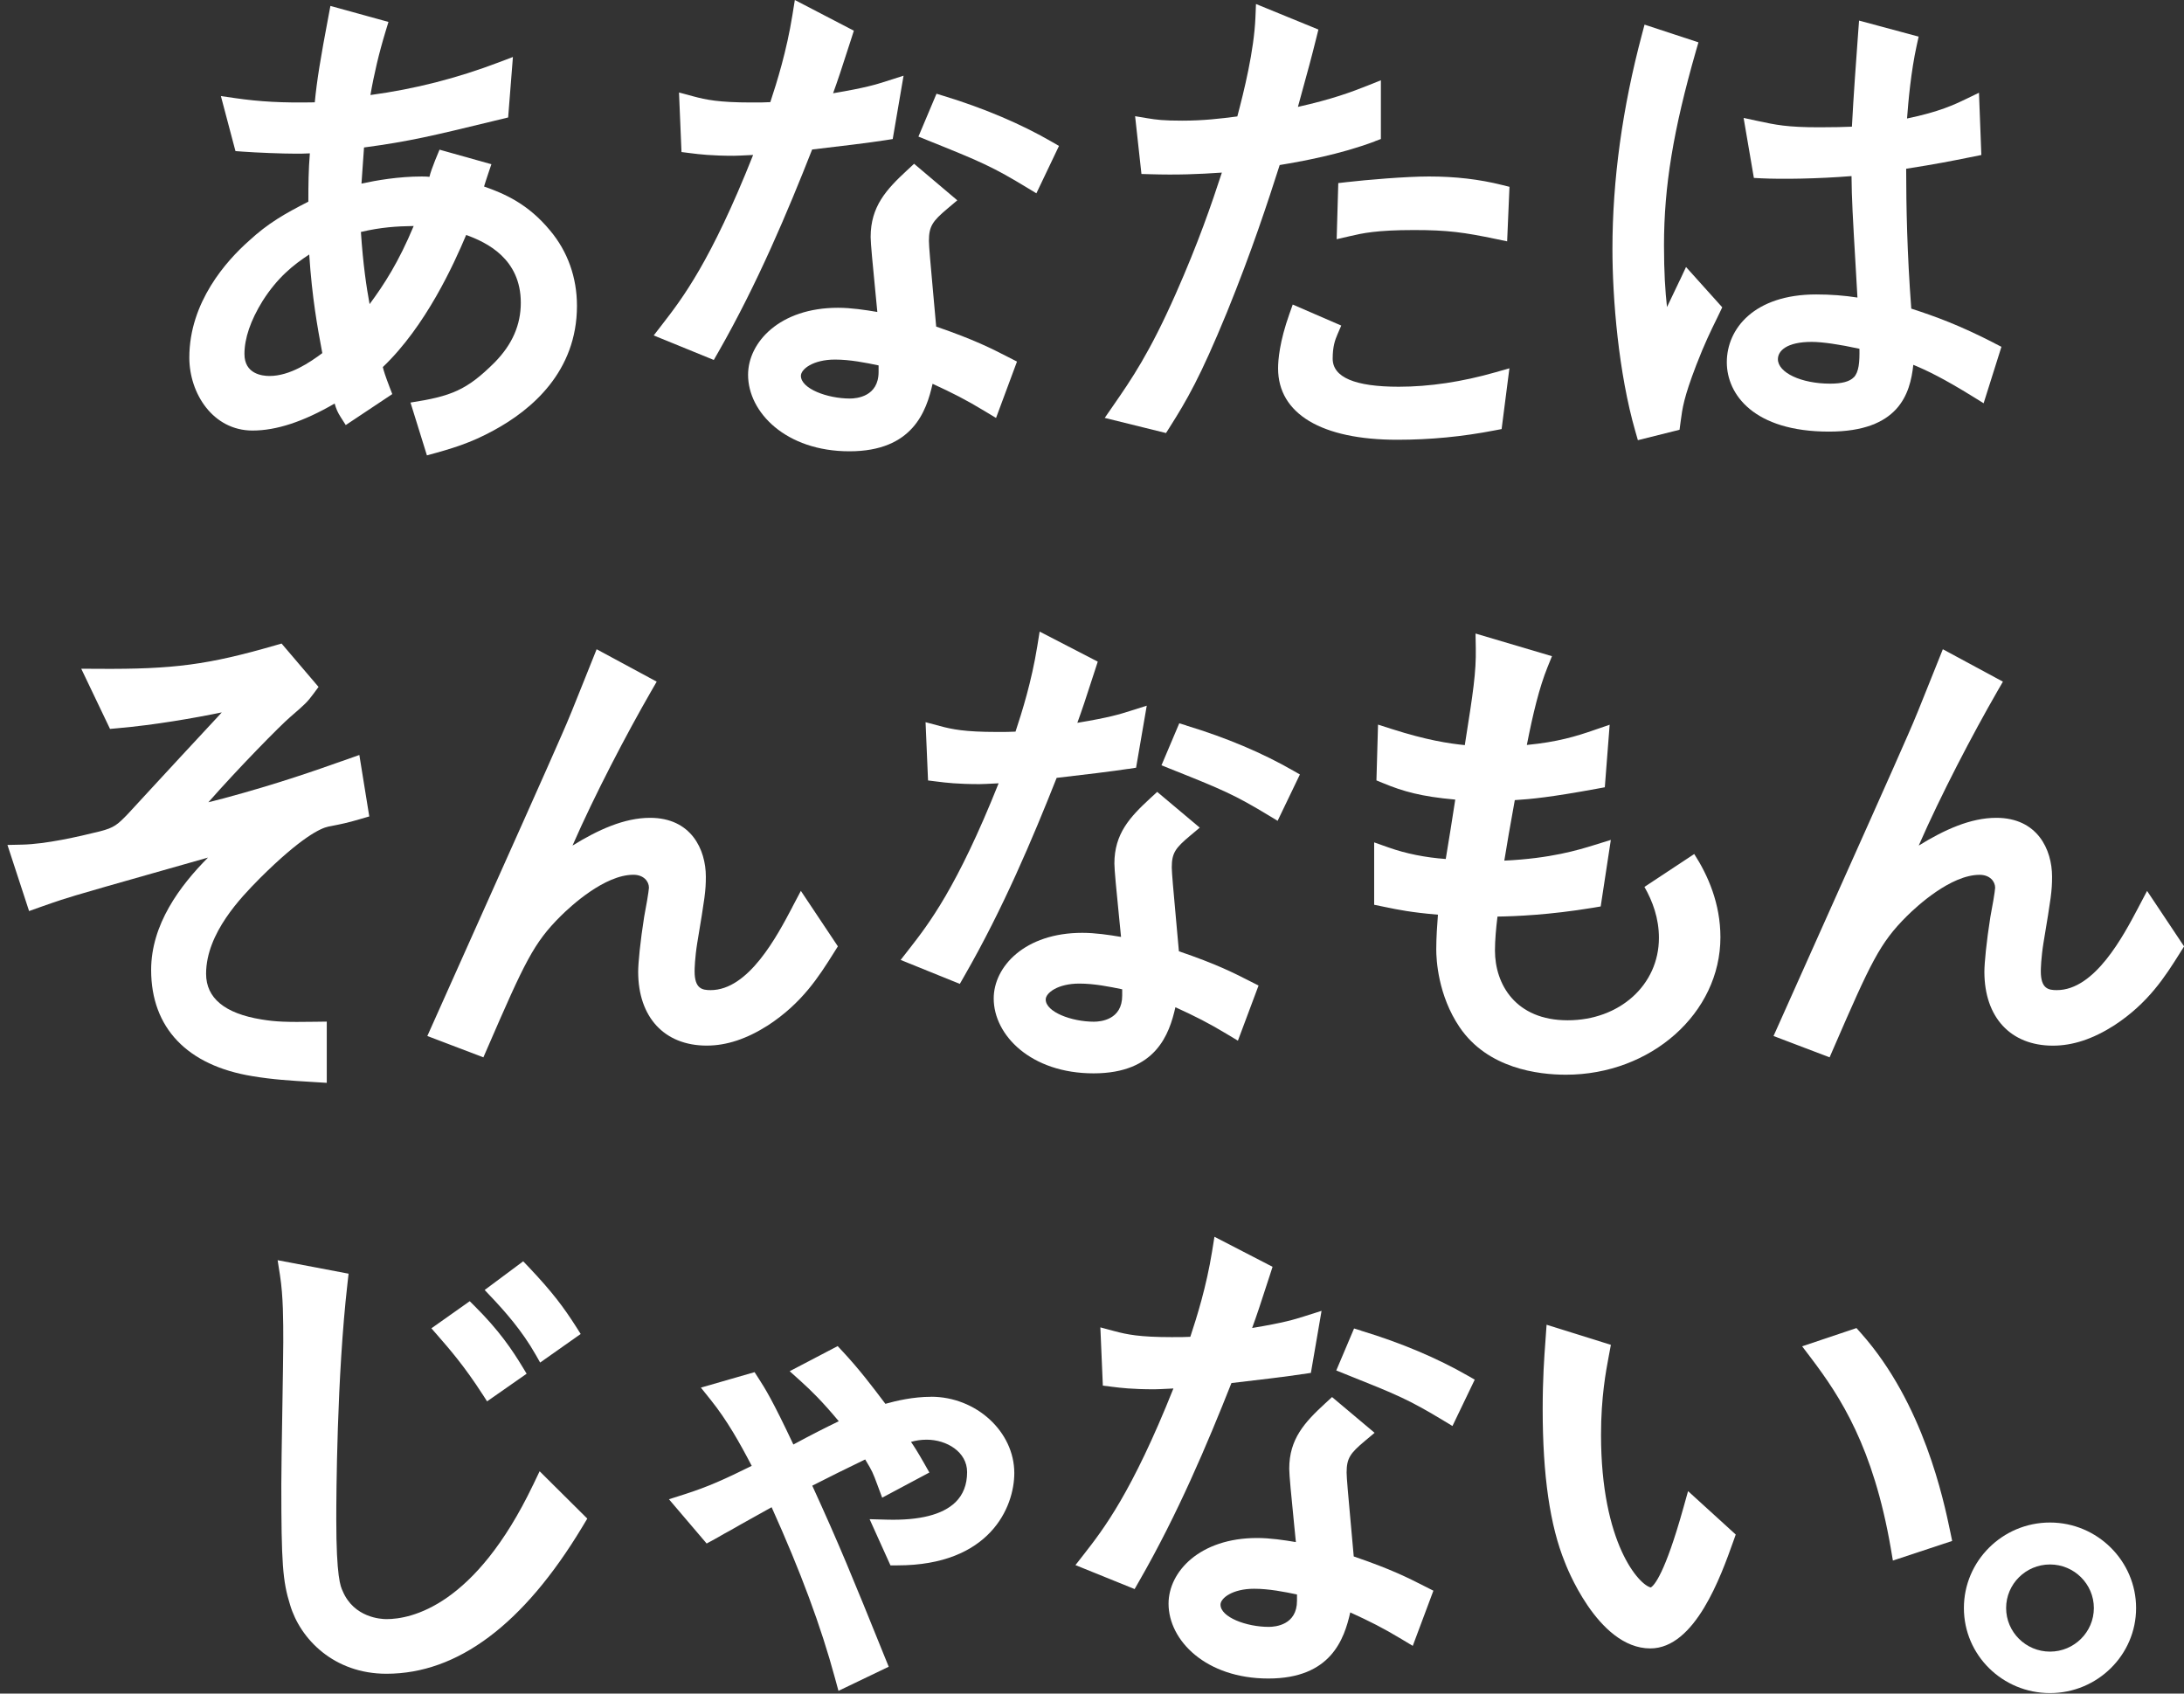 <svg width="236" height="183" viewBox="0 0 236 183" fill="none" xmlns="http://www.w3.org/2000/svg">
<rect x="0" y="0" width="236" height="183" fill="#333333" stroke="none"/>
<path d="M52.305 20.157C52.475 19.568 53.099 17.745 53.099 17.745L47.494 16.172C47.494 16.172 46.58 18.297 46.406 19.107C46.165 19.082 45.907 19.07 45.587 19.07C43.053 19.07 40.669 19.489 39.061 19.838C39.144 18.754 39.219 17.65 39.306 16.354L39.335 15.935C44.237 15.283 46.83 14.652 53.211 13.104L54.91 12.693L55.425 6.157L53.929 6.726C49.372 8.458 44.811 9.624 40.029 10.268C40.415 8.009 40.964 5.692 41.674 3.363L41.977 2.371L35.704 0.64L35.501 1.719C34.608 6.431 34.242 8.698 34.014 11.057C30.549 11.127 28.069 10.99 25.385 10.6L23.869 10.38L25.443 16.325L26.162 16.379C27.745 16.496 30.503 16.604 31.949 16.604C32.431 16.604 32.85 16.604 33.482 16.57C33.336 18.318 33.32 20.025 33.32 21.789C30.752 23.105 28.979 24.106 26.897 26.028C24.492 28.158 20.458 32.63 20.458 38.642C20.458 42.515 23.013 46.522 27.292 46.522C29.863 46.522 32.776 45.567 36.161 43.603C36.328 44.201 36.498 44.57 36.805 45.056L37.362 45.928L42.389 42.582L42.098 41.826C41.633 40.614 41.462 40.066 41.367 39.663C46.015 35.237 49.048 28.536 50.373 25.389C52.604 26.194 56.277 27.959 56.277 32.713C56.277 35.108 55.354 37.218 53.468 39.144C50.436 42.175 48.749 42.814 44.358 43.499L46.132 49.204C48.853 48.469 50.822 47.884 53.335 46.513C57.448 44.288 62.346 40.149 62.346 33.045C62.346 29.989 61.345 27.178 59.455 24.924C57.058 22.009 54.486 20.917 52.305 20.153V20.157ZM44.699 24.426C43.074 28.32 41.52 30.724 39.938 32.862C39.597 31.023 39.236 28.607 38.999 25.065C41.147 24.554 42.895 24.446 44.699 24.421V24.426ZM33.415 27.498C33.723 32.202 34.304 35.353 34.828 38.156C33.511 39.136 31.346 40.626 29.12 40.626C28.305 40.626 26.415 40.394 26.415 38.255C26.415 36.562 27.072 34.631 28.364 32.538C29.988 29.977 31.712 28.611 33.411 27.502L33.415 27.498Z" fill="white"/>
<path d="M148.56 15.266L149.216 15.021V8.673L147.829 9.229C146.018 9.952 143.94 10.724 140.251 11.55L140.563 10.409C141.377 7.452 141.681 6.348 142.254 4.044L142.466 3.193L135.719 0.432L135.661 1.872C135.511 5.509 134.415 9.885 133.704 12.58C131.835 12.825 130.011 13.037 127.743 13.037C125.699 13.037 124.955 12.937 123.975 12.775L122.658 12.555L123.343 18.799L124.224 18.824C127.215 18.916 129.488 18.824 132.034 18.65C130.917 22.071 129.479 26.26 127.045 31.757C124.207 38.172 122.242 41.012 120.34 43.76L119.376 45.155L125.998 46.791L126.388 46.177C128.25 43.233 129.687 40.783 132.57 33.771C135.283 27.103 137.011 21.793 138.282 17.832C140.646 17.442 144.796 16.694 148.564 15.274L148.56 15.266Z" fill="white"/>
<path d="M151.145 41.788C146.409 41.788 144.008 40.767 144.008 38.753C144.008 37.441 144.257 36.752 144.535 36.104L144.934 35.178L139.691 32.907L139.33 33.924C138.266 36.914 138.108 38.89 138.108 39.803C138.108 44.707 142.803 47.518 150.983 47.518C154.555 47.518 158.012 47.185 161.543 46.5L162.262 46.363L163.105 39.795L161.626 40.219C157.983 41.261 154.456 41.788 151.149 41.788H151.145Z" fill="white"/>
<path d="M154.413 19.069C151.912 19.069 147.683 19.43 145.481 19.684L144.613 19.784L144.438 25.845L145.884 25.513C147.209 25.206 148.713 24.857 152.805 24.857C156.42 24.857 158.193 25.102 161.691 25.833L162.859 26.078L163.112 20.186L162.31 19.987C159.839 19.368 157.259 19.069 154.413 19.069Z" fill="white"/>
<path d="M215.515 37.079C211.714 35.128 209.138 34.194 206.529 33.347C206.072 27.26 205.985 22.32 205.977 18.234C209.159 17.74 211.049 17.362 212.736 17.022L214.102 16.748L213.845 10.022L212.453 10.694C211.219 11.288 209.574 12.081 206.072 12.803C206.213 10.927 206.492 7.742 207.119 4.898L207.327 3.956L200.888 2.225L200.796 3.445C200.601 6.073 200.269 10.665 200.115 13.688C199.218 13.725 198.22 13.754 196.592 13.754C193.102 13.754 191.889 13.493 189.874 13.057L188.412 12.741L189.521 19.226L190.331 19.268C192.512 19.376 196.418 19.322 200.073 19.027C200.094 21.473 200.198 23.27 200.539 29.12L200.713 32.151C199.317 31.931 197.801 31.815 196.255 31.815C189.584 31.815 186.597 35.493 186.597 39.143C186.597 42.601 189.488 46.637 197.643 46.637C205.154 46.637 206.413 42.589 206.749 39.421C208.203 40.019 210.015 40.887 213.243 42.888L214.348 43.573L216.271 37.474L215.511 37.084L215.515 37.079ZM200.314 40.77C199.87 41.231 199.031 41.455 197.759 41.455C194.648 41.455 192.118 40.268 192.118 38.811C192.118 37.906 193.077 36.942 195.765 36.942C196.912 36.942 198.765 37.212 200.929 37.686C200.954 39.13 200.871 40.202 200.318 40.775L200.314 40.77Z" fill="white"/>
<path d="M181.537 30.238C181.346 30.649 180.744 31.907 180.133 33.181C179.942 31.442 179.809 29.424 179.809 26.509C179.809 20.149 180.81 14.066 183.261 5.509L183.532 4.575L177.707 2.661L177.433 3.695C175.314 11.637 174.238 19.443 174.238 26.895C174.238 32.276 174.891 40.285 176.718 46.625L176.988 47.563L181.488 46.438L181.604 45.575C181.803 44.059 181.949 42.963 183.295 39.451C184.175 37.159 184.919 35.648 185.459 34.547C185.588 34.282 185.708 34.041 185.812 33.817L186.103 33.206L182.19 28.851L181.542 30.238H181.537Z" fill="white"/>
<path d="M95.619 15.158L96.466 15.025L97.638 8.179L95.768 8.777C94.68 9.126 93.558 9.483 90.023 10.076C90.53 8.677 90.916 7.523 91.959 4.276L92.266 3.317L85.889 0L85.627 1.628C85.004 5.51 83.97 8.827 83.239 11.036C82.645 11.073 82.121 11.073 81.174 11.073C77.668 11.073 76.276 10.774 74.943 10.417L73.372 9.993L73.642 16.429L74.702 16.562C75.561 16.67 76.862 16.832 79.292 16.832C79.562 16.832 80.194 16.802 81.203 16.753C81.261 16.753 81.319 16.749 81.382 16.744C76.808 28.27 73.692 32.297 71.598 35.004L70.639 36.246L77.132 38.895L77.651 37.989C81.855 30.632 85.117 22.868 87.759 16.155C90.575 15.831 94.032 15.408 95.619 15.158Z" fill="white"/>
<path d="M101.163 35.287C101.038 33.9 100.93 32.671 100.831 31.6C100.557 28.59 100.378 26.601 100.378 26.036C100.378 24.442 100.777 23.894 102.368 22.553L103.444 21.644L98.774 17.695L98.002 18.414C95.779 20.473 94.08 22.308 94.08 25.609C94.08 26.277 94.304 28.586 94.616 31.774C94.682 32.459 94.749 33.132 94.803 33.709C93.482 33.485 91.965 33.256 90.553 33.256C84.243 33.256 80.836 36.989 80.836 40.501C80.836 44.562 84.932 48.764 91.787 48.764C98.641 48.764 100.108 44.425 100.773 41.469C102.958 42.478 104.316 43.159 106.397 44.417L107.631 45.16L109.895 39.069L108.952 38.587C107.075 37.624 105.297 36.715 101.163 35.287ZM94.94 40.182C94.94 42.855 92.568 43.063 91.841 43.063C89.39 43.063 86.544 41.992 86.544 40.609C86.544 39.891 87.857 38.853 90.233 38.853C91.853 38.853 93.536 39.189 94.94 39.484V40.182Z" fill="white"/>
<path d="M101.969 10.364L101.197 10.127L99.244 14.76L100.087 15.101C105.991 17.472 107.225 17.991 111.142 20.374L111.99 20.889L114.432 15.769L113.718 15.354C110.32 13.386 106.369 11.709 101.974 10.364H101.969Z" fill="white"/>
<path d="M36.896 82.257C34.341 83.163 30.062 84.681 24.198 86.257C23.656 86.392 23.086 86.54 22.516 86.687C25.721 83.044 30.239 78.432 31.375 77.463C32.972 76.087 33.211 75.86 33.873 74.965L34.421 74.223L30.427 69.537L29.697 69.747C22.493 71.826 18.768 72.325 10.65 72.268L8.779 72.257L11.888 78.761L12.704 78.687C16.714 78.336 20.941 77.599 23.965 76.976C23.816 77.141 23.651 77.322 23.462 77.526C19.926 81.327 18.882 82.46 16.298 85.259L13.816 87.951C12.693 89.112 12.339 89.435 10.787 89.832C8.409 90.421 4.957 91.208 2.385 91.265L0.805 91.299L3.143 98.443L4.284 98.035C6.344 97.305 7.165 97.05 8.192 96.744C9.413 96.37 12.824 95.407 16.429 94.381C18.517 93.792 20.633 93.191 22.476 92.664C19.424 95.735 16.332 99.888 16.332 104.806C16.332 111.061 20.228 115.14 27.29 116.285C29.503 116.653 31.329 116.761 33.85 116.914L35.31 117.004V110.387L34.118 110.404C30.872 110.455 29.777 110.404 28.254 110.154C24.284 109.508 22.27 107.848 22.27 105.22C22.27 100.817 26.098 96.919 27.935 95.05L28.106 94.874C32.567 90.444 34.643 89.492 35.482 89.316L35.75 89.265C36.902 89.038 37.535 88.914 38.916 88.506L39.903 88.217L38.83 81.577L36.896 82.262V82.257Z" fill="white"/>
<path d="M85.623 98.011C83.968 101.145 80.899 106.986 76.787 106.986C75.874 106.986 75.058 106.833 75.058 104.952C75.058 104.731 75.075 103.547 75.36 101.785L75.372 101.722C76.153 97.009 76.273 96.283 76.273 94.725C76.273 91.791 74.693 88.368 70.243 88.368C67.443 88.368 64.613 89.672 61.864 91.366C64.282 85.842 67.682 79.349 70.363 74.692L70.962 73.655L64.471 70.153L63.062 73.672C62.029 76.255 61.465 77.677 60.717 79.366C59.388 82.436 54.317 93.757 50.615 102.023C48.864 105.938 47.38 109.241 46.679 110.822L46.177 111.943L52.235 114.249L52.68 113.224C56.701 103.96 57.654 101.898 60.586 98.986C61.641 97.938 65.315 94.521 68.447 94.521C69.548 94.521 70.124 95.23 70.124 95.921C70.112 96.272 69.781 98.204 69.61 99.048C69.183 101.739 68.96 104.079 68.96 104.997C68.96 109.921 71.795 112.98 76.364 112.98C78.509 112.98 80.671 112.266 82.976 110.799C86.684 108.38 88.492 105.513 90.083 102.98L90.54 102.255L86.541 96.261L85.617 98.011H85.623Z" fill="white"/>
<path d="M121.931 83.084L122.764 82.953L123.916 76.251L122.074 76.834C121.001 77.174 119.895 77.525 116.415 78.103C116.917 76.732 117.293 75.605 118.32 72.426L118.622 71.492L112.342 68.245L112.085 69.843C111.469 73.644 110.454 76.885 109.735 79.055C109.147 79.089 108.634 79.089 107.699 79.089C104.242 79.089 102.873 78.8 101.561 78.449L100.015 78.035L100.283 84.33L101.327 84.46C102.177 84.568 103.454 84.727 105.85 84.727C106.118 84.727 106.74 84.698 107.733 84.647C107.79 84.647 107.847 84.642 107.91 84.636C103.409 95.916 100.334 99.86 98.269 102.511L97.322 103.724L103.717 106.313L104.225 105.423C108.366 98.222 111.578 90.625 114.179 84.052C116.957 83.735 120.357 83.322 121.92 83.078L121.931 83.084Z" fill="white"/>
<path d="M127.39 102.783C127.27 101.424 127.162 100.223 127.065 99.174C126.797 96.228 126.62 94.279 126.62 93.73C126.62 92.172 127.013 91.633 128.582 90.319L129.643 89.429L125.045 85.565L124.281 86.268C122.096 88.285 120.419 90.081 120.419 93.31C120.419 93.962 120.636 96.223 120.95 99.344C121.018 100.019 121.081 100.67 121.138 101.237C119.837 101.016 118.343 100.795 116.951 100.795C110.733 100.795 107.379 104.449 107.379 107.888C107.379 111.866 111.412 115.979 118.166 115.979C124.92 115.979 126.357 111.735 127.013 108.834C129.164 109.82 130.504 110.489 132.552 111.718L133.767 112.449L135.998 106.489L135.068 106.019C133.22 105.078 131.469 104.183 127.396 102.789L127.39 102.783ZM121.263 107.577C121.263 110.194 118.93 110.398 118.212 110.398C115.799 110.398 112.998 109.35 112.998 107.996C112.998 107.293 114.293 106.279 116.631 106.279C118.229 106.279 119.883 106.608 121.263 106.897V107.577Z" fill="white"/>
<path d="M177.698 95.837C178.582 97.384 179.261 99.225 179.261 101.339C179.261 106.415 175.022 110.245 169.398 110.245C163.773 110.245 161.543 106.353 161.543 102.704C161.543 101.633 161.663 100.228 161.817 99.038C163.739 99.01 167.39 98.868 172.13 98.087L172.969 97.945L174.064 90.755L172.273 91.31C170.59 91.832 167.578 92.761 162.553 92.993C162.57 92.908 162.581 92.817 162.598 92.733C162.855 91.174 163.117 89.565 163.688 86.455C165.456 86.347 167.584 86.138 172.524 85.231L173.414 85.067L173.938 78.308L172.244 78.891C170.333 79.554 168.32 80.172 164.988 80.495C165.661 77.078 166.329 74.308 167.224 72.087L167.704 70.903L159.444 68.455L159.472 70.047C159.518 72.653 159.176 74.857 158.337 80.172L158.286 80.512C156.54 80.336 154.173 79.979 150.396 78.772L148.908 78.296L148.736 84.325L149.484 84.631C151.612 85.509 153.557 86.07 157.253 86.398C156.985 88.189 156.534 90.954 156.226 92.817C154.024 92.659 151.914 92.234 150.06 91.577L148.491 91.022V97.764L149.735 98.019C151.041 98.291 152.501 98.591 155.382 98.835C155.302 99.888 155.2 101.276 155.2 102.585C155.2 103.684 155.382 107.537 157.727 110.999C160.761 115.463 166.22 116.126 169.21 116.126C178.416 116.126 185.906 109.463 185.906 101.271C185.906 97.639 184.566 94.585 183.077 92.279L177.715 95.82L177.698 95.837Z" fill="white"/>
<path d="M231.092 98.011C229.438 101.145 226.369 106.986 222.256 106.986C221.344 106.986 220.528 106.833 220.528 104.952C220.528 104.731 220.545 103.547 220.83 101.785L220.842 101.722C221.623 97.009 221.743 96.283 221.743 94.725C221.743 91.791 220.163 88.368 215.713 88.368C212.912 88.368 210.083 89.672 207.334 91.366C209.752 85.842 213.152 79.349 215.833 74.692L216.432 73.655L209.94 70.153L208.531 73.672C207.499 76.255 206.934 77.677 206.187 79.366C204.858 82.436 199.787 93.757 196.084 102.023C194.333 105.938 192.85 109.241 192.148 110.822L191.646 111.943L197.705 114.249L198.149 113.224C202.171 103.96 203.124 101.898 206.056 98.986C207.111 97.938 210.79 94.527 213.916 94.527C215.017 94.527 215.593 95.235 215.593 95.927C215.582 96.278 215.251 98.21 215.08 99.054C214.652 101.745 214.43 104.085 214.43 105.003C214.43 109.926 217.265 112.986 221.834 112.986C223.979 112.986 226.141 112.272 228.445 110.805C232.153 108.385 233.962 105.518 235.553 102.986L236.009 102.261L232.011 96.266L231.087 98.017L231.092 98.011Z" fill="white"/>
<path d="M128.189 78.387L127.43 78.154L125.508 82.692L126.341 83.027C132.153 85.344 133.368 85.854 137.225 88.188L138.057 88.692L140.465 83.684L139.763 83.282C136.415 81.355 132.524 79.712 128.195 78.398L128.189 78.387Z" fill="white"/>
<path d="M57.598 160.458C51.329 173.54 44.432 174.951 41.762 174.951C41.186 174.951 38.237 174.803 37.022 171.902C36.8 171.426 36.338 170.429 36.338 164.157C36.338 161.67 36.395 148.764 37.547 138.696L37.667 137.625L30 136.169L30.257 137.806C30.61 140.078 30.61 142.707 30.61 145.024C30.61 146.084 30.559 149.109 30.508 152.316C30.451 155.659 30.399 159.115 30.399 160.39C30.399 168.894 30.542 170.849 31.346 173.409C32.447 177.115 36.092 180.854 41.762 180.854C49.452 180.854 56.565 175.528 62.903 165.019L63.462 164.089L58.311 158.973L57.598 160.463V160.458Z" fill="white"/>
<path d="M100.608 150.928C98.669 150.928 96.866 151.353 95.674 151.687C94.123 149.63 92.839 147.953 91.128 146.106L90.517 145.449L85.332 148.163L86.57 149.279C87.614 150.22 88.829 151.398 90.637 153.568C89.068 154.327 87.637 155.053 85.731 156.084C83.45 151.24 82.657 150.004 82.012 149.002L81.539 148.265L75.737 149.936L76.827 151.296C78.555 153.455 79.919 155.874 81.231 158.39C78.304 159.834 76.547 160.639 73.957 161.466L72.286 161.999L76.359 166.781L77.198 166.327C77.454 166.186 77.66 166.067 77.876 165.942C78.15 165.783 78.435 165.619 78.875 165.387L78.926 165.358C79.331 165.115 80.626 164.395 81.875 163.698C82.406 163.404 82.93 163.109 83.381 162.86C86.524 169.834 88.715 175.732 90.232 181.341L90.603 182.701L96.034 180.095L95.623 179.086C92.12 170.412 90.649 166.814 87.773 160.531C89.422 159.687 91.476 158.667 93.489 157.698C93.512 157.732 93.529 157.766 93.552 157.8C94.254 158.973 94.294 159.047 94.858 160.571L95.326 161.829L100.426 159.109L99.838 158.072C99.148 156.86 98.749 156.242 98.441 155.8C98.96 155.653 99.502 155.562 100.135 155.562C102.285 155.562 104.504 156.871 104.504 159.064C104.504 160.418 104.077 161.517 103.232 162.333C101.846 163.67 99.359 164.299 95.834 164.203L93.969 164.152L96.222 169.143H96.98C106.946 169.143 109.604 162.871 109.604 159.166C109.604 154.696 105.486 150.922 100.614 150.922L100.608 150.928Z" fill="white"/>
<path d="M181.897 162.95C179.906 170.066 178.754 171.312 178.383 171.528C177.151 171.278 173.004 166.825 173.004 155.029C173.004 150.967 173.54 148.14 173.825 146.621L174.07 145.313L167.122 143.143L166.985 145.069C166.871 146.61 166.7 148.939 166.7 152.253C166.7 159.431 167.487 164.859 169.096 168.802C169.13 168.893 172.57 178.117 178.331 178.117C183.18 178.117 185.964 170.293 187.304 166.536L187.561 165.811L182.41 161.12L181.897 162.95Z" fill="white"/>
<path d="M201.126 144.085L200.607 143.501L194.737 145.473L195.713 146.759C198.884 150.957 202.427 156.356 204.315 167.285L204.543 168.623L210.949 166.504L210.738 165.489C210.025 162.073 207.852 151.671 201.126 144.085Z" fill="white"/>
<path d="M221.52 164.513C216.391 164.513 212.216 168.66 212.216 173.753C212.216 178.847 216.391 182.943 221.52 182.943C226.648 182.943 230.824 178.819 230.824 173.753C230.824 168.688 226.648 164.513 221.52 164.513ZM221.52 178.462C218.907 178.462 216.779 176.348 216.779 173.753C216.779 171.159 218.907 169.045 221.52 169.045C224.132 169.045 226.26 171.159 226.26 173.753C226.26 176.348 224.132 178.462 221.52 178.462Z" fill="white"/>
<path d="M52.138 150.65L52.634 151.42L56.907 148.434L56.485 147.737C55.344 145.851 53.923 143.743 51.282 141.12L50.758 140.599L46.616 143.528L47.249 144.253C48.561 145.754 50.187 147.624 52.138 150.655V150.65Z" fill="white"/>
<path d="M57.888 146.383L58.367 147.228L62.748 144.14L62.303 143.437C60.911 141.256 59.719 139.641 57.078 136.854L56.536 136.287L52.372 139.386L53.045 140.1C54.523 141.658 56.411 143.777 57.883 146.378L57.888 146.383Z" fill="white"/>
<path d="M146.283 168.174C146.164 166.814 146.055 165.613 145.958 164.565C145.69 161.619 145.513 159.67 145.513 159.12C145.513 157.562 145.907 157.024 147.476 155.71L148.537 154.82L143.939 150.956L143.175 151.659C140.99 153.676 139.313 155.472 139.313 158.701C139.313 159.353 139.529 161.613 139.843 164.735C139.912 165.409 139.974 166.061 140.031 166.627C138.731 166.406 137.236 166.185 135.844 166.185C129.627 166.185 126.272 169.84 126.272 173.279C126.272 177.256 130.305 181.369 137.059 181.369C143.813 181.369 145.251 177.126 145.907 174.225C148.057 175.211 149.398 175.879 151.446 177.109L152.661 177.84L154.891 171.879L153.962 171.409C152.113 170.469 150.362 169.573 146.289 168.18L146.283 168.174ZM140.151 172.287V172.967C140.151 175.585 137.818 175.789 137.099 175.789C134.686 175.789 131.886 174.741 131.886 173.386C131.886 172.684 133.18 171.67 135.519 171.67C137.117 171.67 138.771 171.998 140.151 172.287Z" fill="white"/>
<path d="M140.82 148.474L141.653 148.344L142.805 141.641L140.962 142.225C139.89 142.565 138.783 142.916 135.304 143.494C135.806 142.123 136.182 140.995 137.209 137.817L137.511 136.882L131.231 133.636L130.974 135.233C130.358 139.035 129.342 142.276 128.624 144.446C128.036 144.48 127.523 144.48 126.587 144.48C123.13 144.48 121.761 144.191 120.449 143.84L118.903 143.426L119.172 149.721L120.215 149.851C121.065 149.959 122.343 150.117 124.739 150.117C125.007 150.117 125.629 150.089 126.621 150.038C126.678 150.038 126.736 150.032 126.798 150.027C122.298 161.307 119.223 165.25 117.158 167.902L116.211 169.114L122.606 171.703L123.113 170.814C127.255 163.613 130.466 156.015 133.067 149.443C135.845 149.126 139.245 148.712 140.808 148.468L140.82 148.474Z" fill="white"/>
<path d="M147.077 143.778L146.318 143.546L144.396 148.084L145.228 148.418C151.155 150.781 152.245 151.24 156.118 153.58L156.951 154.084L159.358 149.076L158.656 148.673C155.308 146.747 151.418 145.104 147.088 143.79L147.077 143.778Z" fill="white"/>
</svg>
